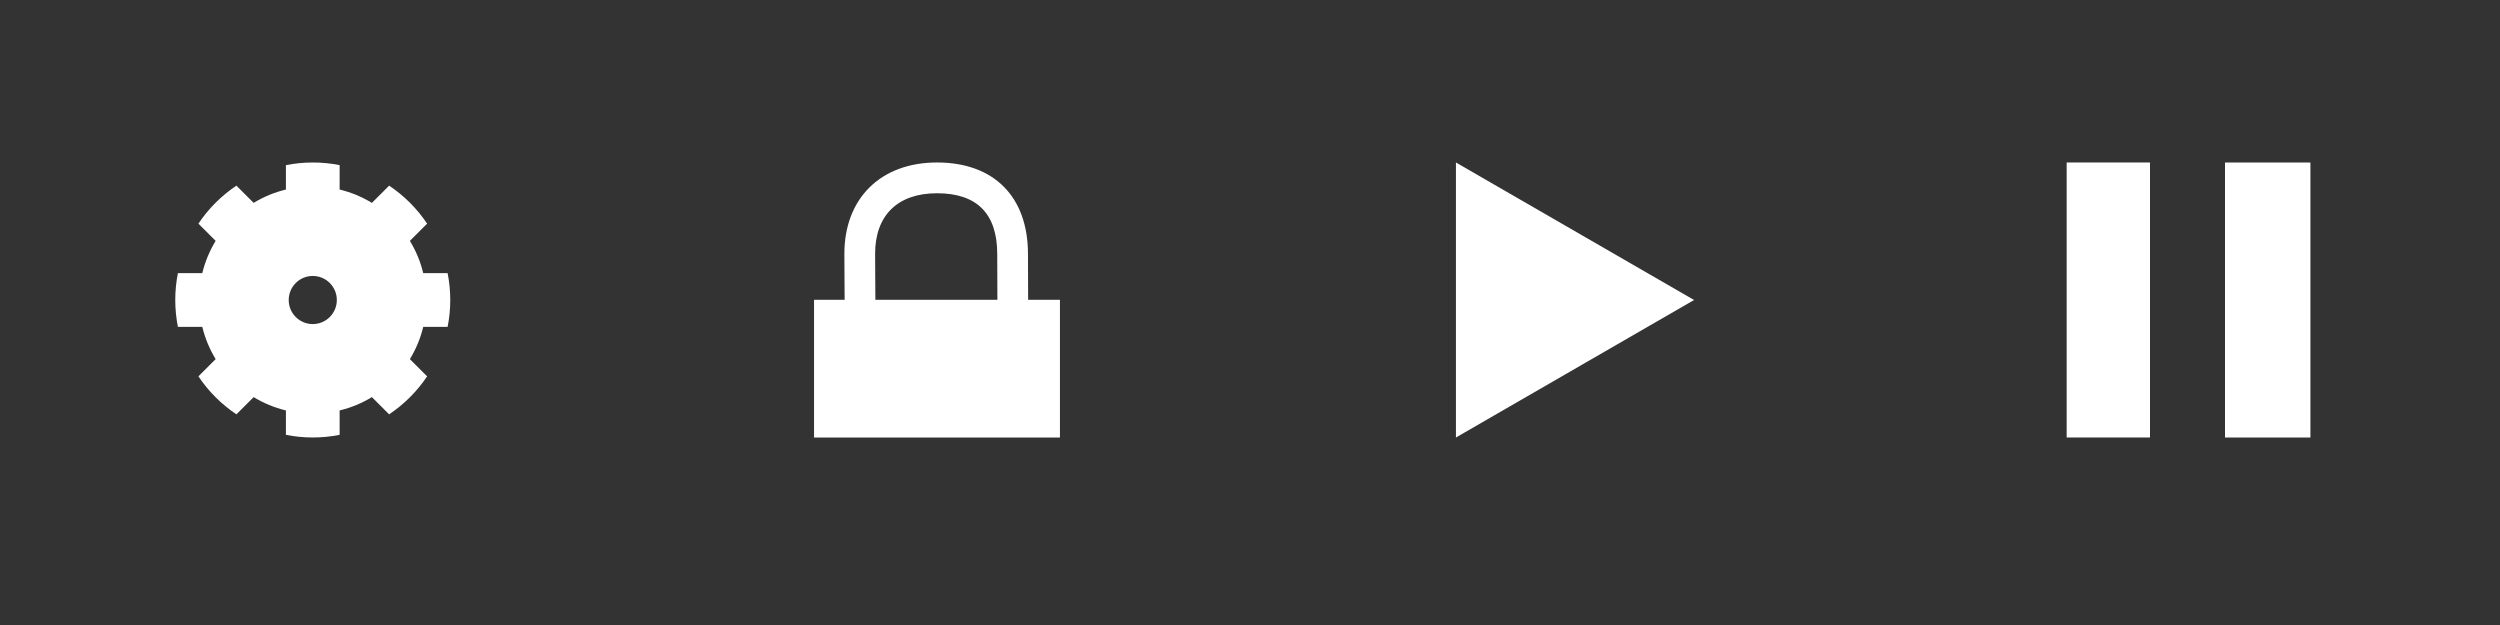 <?xml version="1.0" encoding="utf-8"?>
<!-- Generator: Adobe Illustrator 16.2.1, SVG Export Plug-In . SVG Version: 6.00 Build 0)  -->
<!DOCTYPE svg PUBLIC "-//W3C//DTD SVG 1.1//EN" "http://www.w3.org/Graphics/SVG/1.1/DTD/svg11.dtd">
<svg version="1.1" id="Layer_1" xmlns="http://www.w3.org/2000/svg" xmlns:xlink="http://www.w3.org/1999/xlink" x="0px" y="0px"
	 width="200px" height="50px" viewBox="0 0 200 50" enable-background="new 0 0 200 50" xml:space="preserve">
<rect x="0" y="0" width="200" height="50" fill="#333333" stroke="none"/>
<g>
	<path fill="#FFFFFF" d="M33.858,26.15h1.951c0.139-0.696,0.212-1.415,0.212-2.15c-0.001-0.735-0.073-1.453-0.212-2.149h-1.951
		c-0.223-0.922-0.585-1.791-1.067-2.581l1.378-1.378c-0.804-1.202-1.838-2.236-3.038-3.039l-1.379,1.378
		c-0.789-0.482-1.658-0.844-2.582-1.069v-1.951c-0.694-0.138-1.413-0.211-2.148-0.211c-0.736,0-1.454,0.073-2.149,0.212v1.951
		c-0.923,0.223-1.792,0.585-2.582,1.067l-1.378-1.378c-1.202,0.803-2.235,1.837-3.039,3.039l1.378,1.378
		c-0.481,0.789-0.844,1.658-1.069,2.582l-1.951-0.001c-0.138,0.696-0.211,1.414-0.211,2.149c0,0.735,0.074,1.454,0.211,2.15h1.951
		c0.224,0.922,0.587,1.792,1.069,2.581l-1.378,1.378c0.804,1.201,1.837,2.235,3.039,3.039l1.378-1.378
		c0.79,0.482,1.658,0.844,2.582,1.067v1.951c0.695,0.138,1.413,0.212,2.149,0.212c0.735,0,1.454-0.074,2.148-0.212v-1.951
		c0.924-0.224,1.793-0.585,2.582-1.067l1.378,1.378c1.201-0.804,2.235-1.838,3.039-3.039l-1.378-1.378
		C33.273,27.942,33.635,27.072,33.858,26.15z M25.021,25.927c-1.063,0-1.925-0.863-1.924-1.926c0-1.063,0.861-1.925,1.924-1.925
		s1.925,0.862,1.925,1.925S26.084,25.927,25.021,25.927z"/>
</g>
<path fill="#FFFFFF" d="M82.25,23.985v-0.039c0-0.018-0.012-1.793-0.012-3.624c0-4.585-2.721-7.323-7.277-7.323
	c-4.503,0-7.411,2.867-7.411,7.304c0,0.847,0.005,1.512,0.011,2.125c0.005,0.519,0.01,1,0.01,1.524c0,0.011,0,0.021,0,0.032h-2.448
	V35h19.672V23.985H82.25z M70.02,22.407c-0.005-0.607-0.011-1.266-0.011-2.103c0-3.079,1.805-4.844,4.952-4.844
	c3.197,0,4.818,1.637,4.818,4.864c0,1.836,0.012,3.62,0.012,3.626v0.036H70.03c0-0.01,0-0.021,0-0.032
	C70.03,23.421,70.025,22.933,70.02,22.407z"/>
<polygon fill="#FFFFFF" points="116.475,13 135.525,24 116.475,35 "/>
<rect x="165.333" y="12.999" fill="#FFFFFF" width="6.667" height="22"/>
<rect x="178" y="13.001" fill="#FFFFFF" width="6.833" height="22"/>
</svg>
